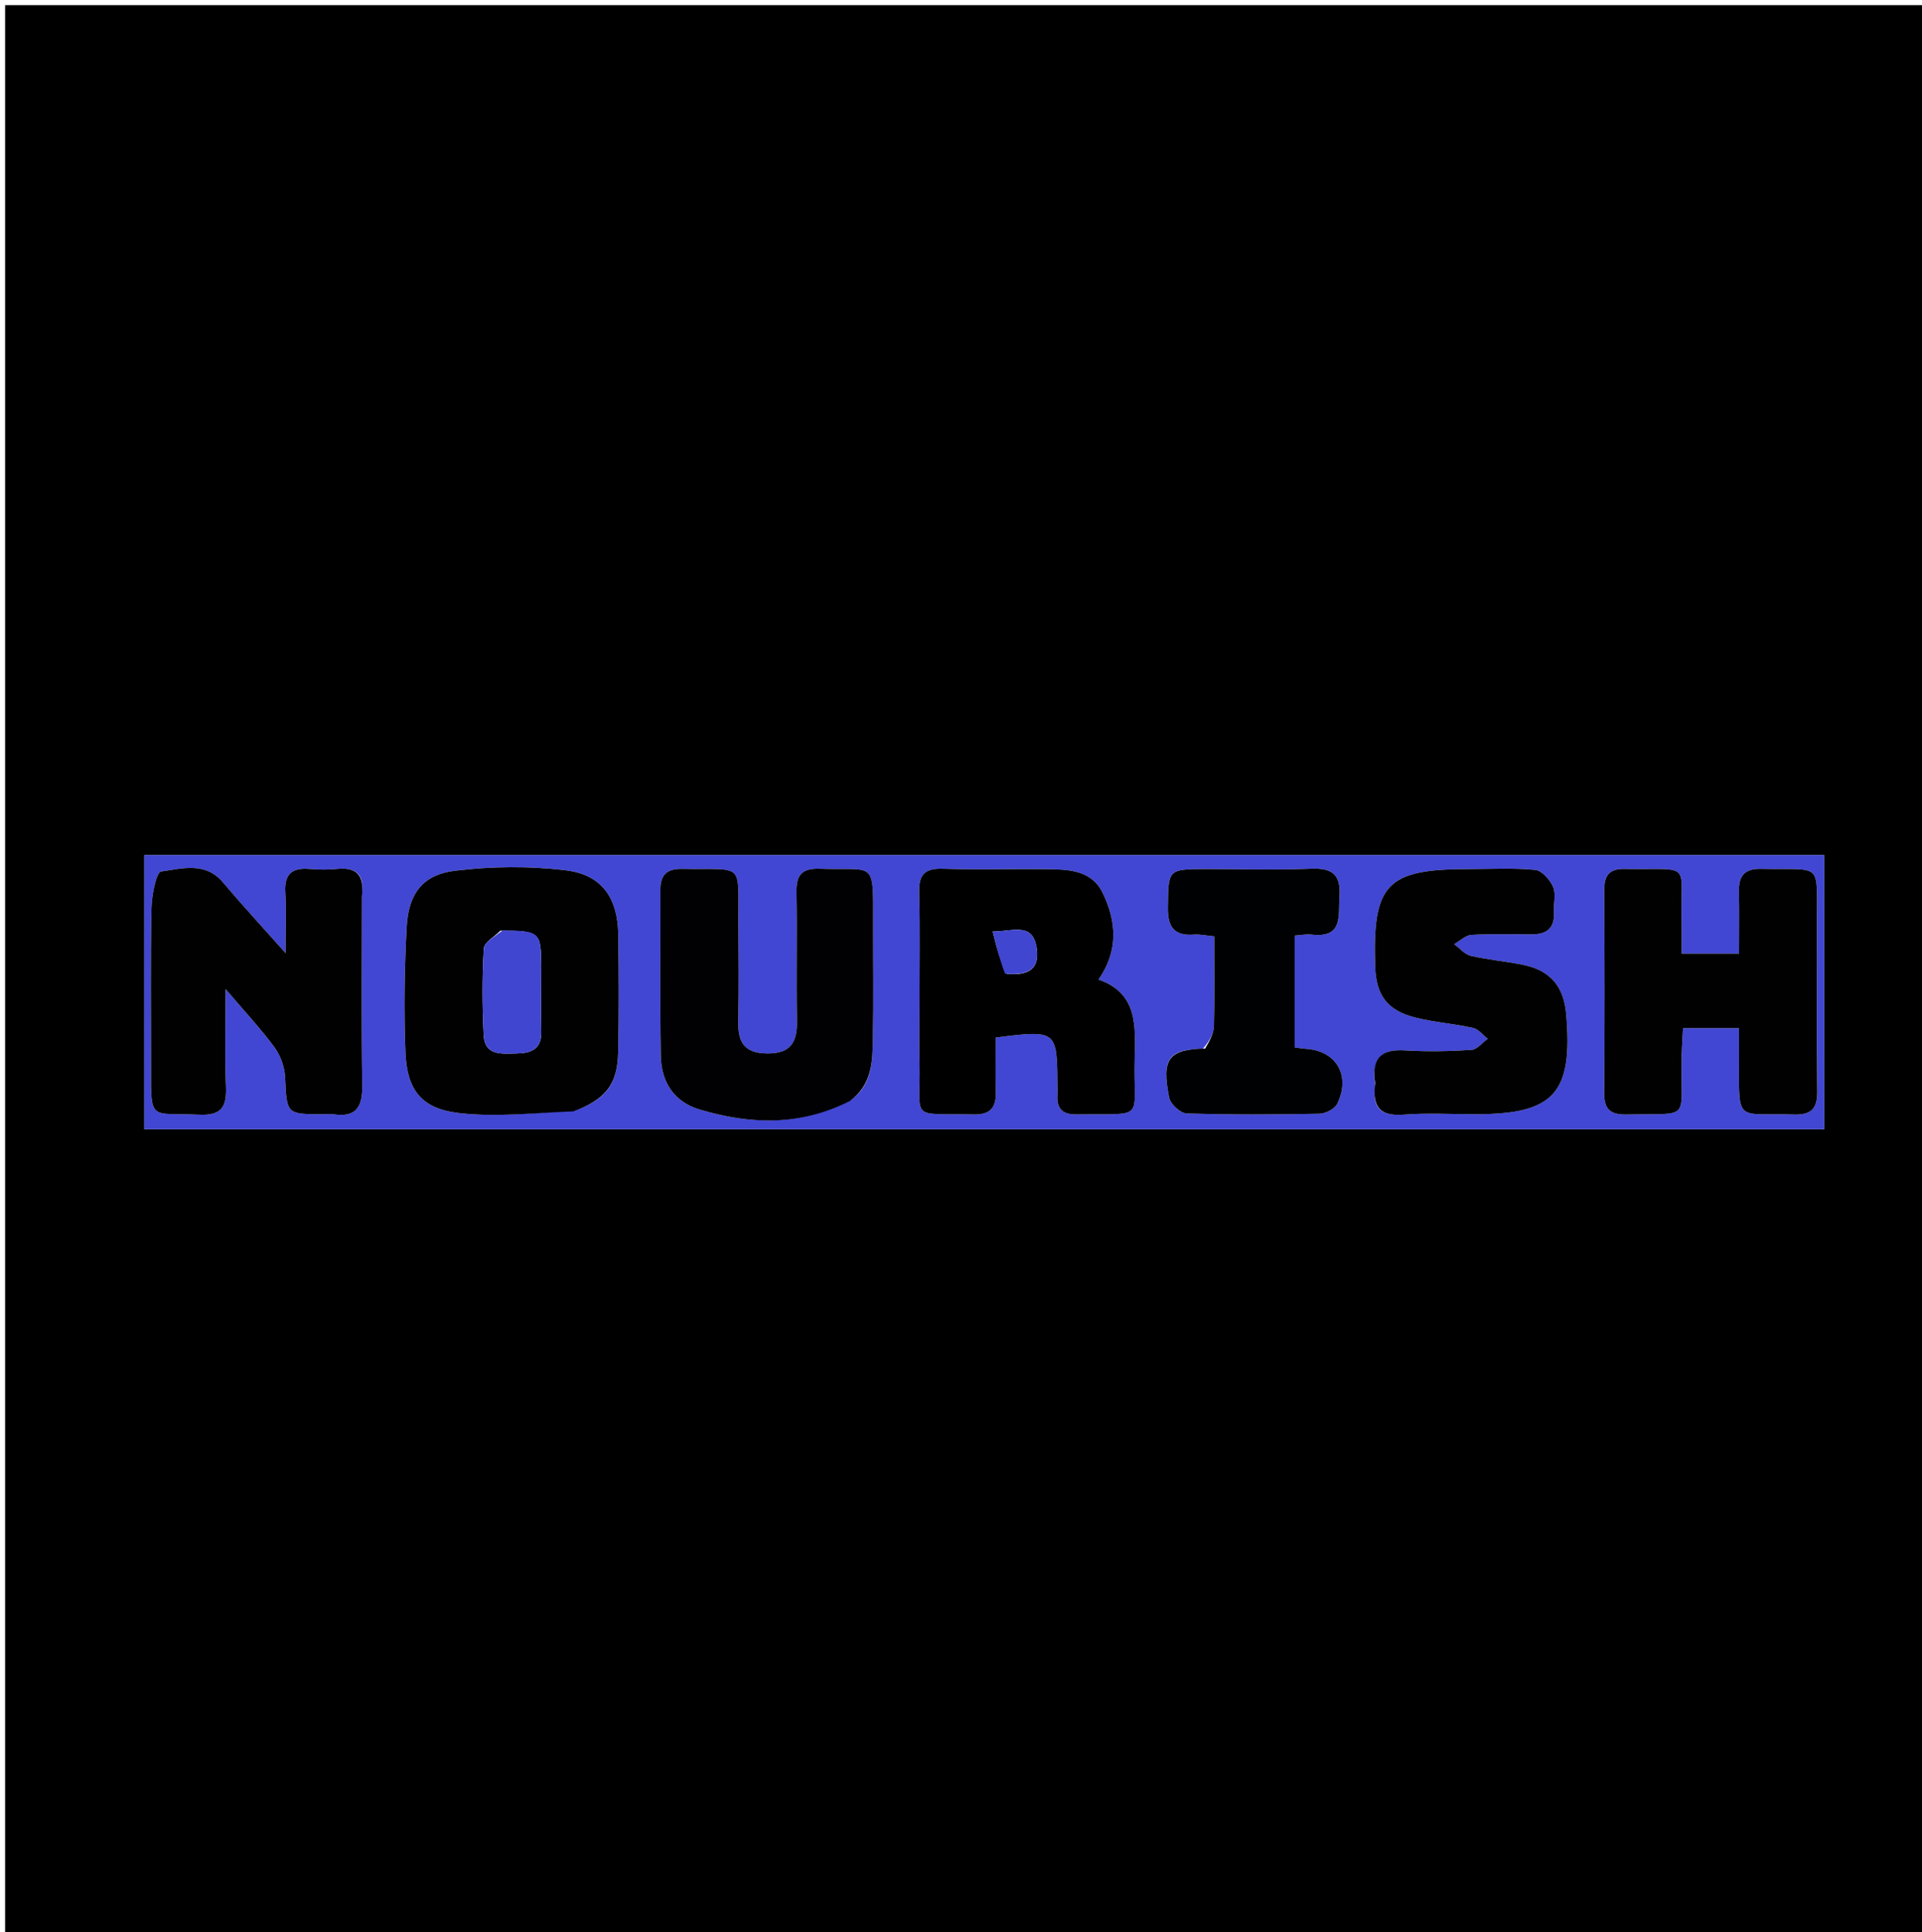 <svg version="1.1" id="Layer_1" xmlns="http://www.w3.org/2000/svg" xmlns:xlink="http://www.w3.org/1999/xlink" x="0px" y="0px"
	 width="100%" viewBox="0 0 376 378" enable-background="new 0 0 376 378" xml:space="preserve">
<path fill="#000000" opacity="1" stroke="none" 
	d="
M348,379 
	C232,379 116.5,379 1,379 
	C1,253 1,127 1,1 
	C126.333,1 251.667,1 377,1 
	C377,127 377,253 377,379 
	C367.5,379 358,379 348,379 
M263.5,220.906 
	C294.573,220.906 325.647,220.906 356.873,220.906 
	C356.873,202.669 356.873,185.06 356.873,167.283 
	C247.163,167.283 137.752,167.283 28.24,167.283 
	C28.24,185.195 28.24,202.914 28.24,220.906 
	C106.601,220.906 184.55,220.906 263.5,220.906 
z"/>
<path fill="#4147D2" opacity="1" stroke="none" 
	d="
M263,220.906 
	C184.55,220.906 106.601,220.906 28.24,220.906 
	C28.24,202.914 28.24,185.195 28.24,167.283 
	C137.752,167.283 247.163,167.283 356.873,167.283 
	C356.873,185.06 356.873,202.669 356.873,220.906 
	C325.647,220.906 294.573,220.906 263,220.906 
M112.514,217.234 
	C118.492,215.076 120.794,212.17 120.928,205.833 
	C121.089,198.181 121.053,190.522 120.951,182.868 
	C120.854,175.691 117.763,171.126 110.708,170.269 
	C103.564,169.401 96.146,169.472 88.998,170.349 
	C82.673,171.126 79.905,174.838 79.558,181.386 
	C79.127,189.515 79.001,197.689 79.319,205.821 
	C79.606,213.146 82.362,216.841 89.63,217.725 
	C96.905,218.608 104.396,217.714 112.514,217.234 
M70.801,174.842 
	C71.295,171.135 69.683,169.617 65.98,169.991 
	C64.168,170.174 62.312,170.148 60.494,169.997 
	C57.089,169.716 55.604,171.038 55.82,174.57 
	C56.035,178.069 55.867,181.592 55.867,186.457 
	C51.056,181.043 47.229,176.907 43.6,172.604 
	C40.146,168.509 35.556,169.94 31.53,170.491 
	C30.559,170.623 29.689,175.169 29.636,177.702 
	C29.424,188.015 29.559,198.335 29.545,208.652 
	C29.531,219.601 29.269,217.627 38.993,218.069 
	C43.441,218.272 44.359,216.435 44.198,212.527 
	C43.956,206.666 44.135,200.788 44.135,193.491 
	C48.051,198.097 51.115,201.358 53.738,204.942 
	C54.904,206.535 55.68,208.755 55.775,210.732 
	C56.123,217.972 55.988,217.979 63.268,217.978 
	C63.934,217.978 64.612,217.895 65.263,217.991 
	C69.831,218.66 70.933,216.384 70.868,212.218 
	C70.681,200.074 70.802,187.924 70.801,174.842 
M179.866,197.499 
	C179.866,200.998 179.805,204.497 179.877,207.994 
	C180.114,219.472 177.732,217.748 190.441,218.023 
	C193.783,218.095 194.899,216.659 194.817,213.568 
	C194.722,209.992 194.795,206.411 194.795,202.975 
	C206.694,201.461 206.798,201.546 206.866,212.141 
	C206.871,212.807 206.908,213.476 206.868,214.139 
	C206.703,216.818 207.739,218.058 210.626,218.013 
	C224.411,217.797 221.679,219.477 221.977,207.175 
	C222.132,200.797 222.601,194.285 214.901,191.636 
	C218.906,185.839 218.351,180.166 215.733,174.717 
	C213.517,170.106 208.834,170.082 204.469,170.04 
	C197.806,169.977 191.136,170.184 184.48,169.959 
	C181,169.841 179.729,171.013 179.815,174.511 
	C179.995,181.837 179.867,189.17 179.866,197.499 
M328.977,205.601 
	C329.066,204.15 329.155,202.698 329.25,201.131 
	C332.958,201.131 336.349,201.131 340.199,201.131 
	C340.199,203.418 340.201,205.379 340.198,207.341 
	C340.18,219.961 339.631,217.666 350.891,218.034 
	C354.429,218.15 355.542,216.837 355.498,213.419 
	C355.359,202.429 355.488,191.435 355.44,180.444 
	C355.387,168.379 356.668,170.253 344.586,169.98 
	C341.259,169.905 340.119,171.354 340.184,174.443 
	C340.269,178.392 340.205,182.345 340.205,186.556 
	C336.234,186.556 332.846,186.556 328.977,186.556 
	C328.977,184.292 329.017,182.332 328.971,180.374 
	C328.688,168.303 331.3,170.233 317.782,170 
	C314.661,169.946 313.817,171.428 313.835,174.287 
	C313.916,187.444 313.935,200.601 313.825,213.757 
	C313.798,217.022 315.014,218.096 318.242,218.029 
	C330.985,217.763 328.746,219.387 328.976,207.565 
	C328.983,207.232 328.977,206.899 328.977,205.601 
M166.585,215.12 
	C170.629,212.162 170.679,207.705 170.761,203.399 
	C170.908,195.743 170.791,188.081 170.808,180.422 
	C170.836,168.024 171.191,170.346 160.381,169.96 
	C156.79,169.831 155.752,171.221 155.814,174.599 
	C155.967,182.922 155.751,191.251 155.907,199.574 
	C155.987,203.797 154.799,206.143 150.03,206.086 
	C145.501,206.031 144.341,203.766 144.423,199.776 
	C144.556,193.284 144.489,186.788 144.449,180.295 
	C144.377,168.452 145.711,170.215 133.445,169.986 
	C130.448,169.931 129.182,171.149 129.192,174.077 
	C129.227,184.899 129.087,195.725 129.271,206.544 
	C129.357,211.638 131.819,215.566 136.91,217.071 
	C146.736,219.976 156.512,220.347 166.585,215.12 
M269.023,212.414 
	C268.389,216.774 270.167,218.401 274.615,218.057 
	C279.252,217.699 283.938,217.977 288.603,217.977 
	C304.083,217.977 307.702,213.864 306.392,198.4 
	C305.927,192.903 303.202,189.831 298.025,188.764 
	C294.61,188.061 291.105,187.771 287.714,186.981 
	C286.523,186.704 285.549,185.491 284.476,184.705 
	C285.601,184.072 286.697,182.959 287.854,182.892 
	C291.839,182.661 295.846,182.813 299.844,182.783 
	C302.675,182.761 304.17,181.449 303.991,178.46 
	C303.892,176.8 304.436,174.929 303.833,173.52 
	C303.234,172.117 301.646,170.312 300.345,170.184 
	C296.055,169.764 291.698,170.023 287.366,170.023 
	C271.262,170.023 268.499,172.895 269.025,189.086 
	C269.208,194.698 271.365,197.673 276.883,199.063 
	C280.577,199.993 284.434,200.261 288.16,201.087 
	C289.227,201.324 290.09,202.478 291.047,203.211 
	C289.987,203.973 288.963,205.324 287.859,205.394 
	C283.544,205.666 279.19,205.755 274.876,205.49 
	C270.338,205.212 268.241,206.824 269.023,212.414 
M235.316,205.173 
	C228.579,205.284 227.191,207.111 228.739,214.752 
	C228.993,216.003 230.937,217.789 232.147,217.826 
	C240.788,218.093 249.442,218.048 258.088,217.883 
	C259.305,217.86 261.112,216.942 261.603,215.931 
	C264.301,210.374 261.376,205.51 255.397,205.177 
	C254.752,205.141 254.113,205.01 253.277,204.896 
	C253.277,197.569 253.277,190.334 253.277,183.024 
	C254.559,182.937 255.565,182.715 256.531,182.828 
	C262.796,183.558 261.781,179.195 262.041,175.377 
	C262.327,171.189 260.713,169.79 256.583,169.951 
	C249.774,170.217 242.946,170.023 236.127,170.023 
	C228.394,170.024 228.574,170.027 228.478,177.537 
	C228.429,181.379 229.708,183.133 233.619,182.83 
	C234.739,182.743 235.888,183.02 237.548,183.181 
	C237.548,189.116 237.637,194.91 237.486,200.698 
	C237.448,202.17 236.647,203.622 235.316,205.173 
z"/>
<path fill="#010102" opacity="1" stroke="none" 
	d="
M112.153,217.416 
	C104.396,217.714 96.905,218.608 89.63,217.725 
	C82.362,216.841 79.606,213.146 79.319,205.821 
	C79.001,197.689 79.127,189.515 79.558,181.386 
	C79.905,174.838 82.673,171.126 88.998,170.349 
	C96.146,169.472 103.564,169.401 110.708,170.269 
	C117.763,171.126 120.854,175.691 120.951,182.868 
	C121.053,190.522 121.089,198.181 120.928,205.833 
	C120.794,212.17 118.492,215.076 112.153,217.416 
M97.901,182.067 
	C96.764,183.228 94.718,184.337 94.646,185.561 
	C94.316,191.189 94.349,196.858 94.622,202.494 
	C94.822,206.611 98.21,206.118 100.993,206.083 
	C103.71,206.048 105.949,205.377 105.884,201.903 
	C105.804,197.584 105.877,193.262 105.869,188.941 
	C105.856,182.338 105.585,182.078 97.901,182.067 
z"/>
<path fill="#010102" opacity="1" stroke="none" 
	d="
M70.802,175.309 
	C70.802,187.924 70.681,200.074 70.868,212.218 
	C70.933,216.384 69.831,218.66 65.263,217.991 
	C64.612,217.895 63.934,217.978 63.268,217.978 
	C55.988,217.979 56.123,217.972 55.775,210.732 
	C55.68,208.755 54.904,206.535 53.738,204.942 
	C51.115,201.358 48.051,198.097 44.135,193.491 
	C44.135,200.788 43.956,206.666 44.198,212.527 
	C44.359,216.435 43.441,218.272 38.993,218.069 
	C29.269,217.627 29.531,219.601 29.545,208.652 
	C29.559,198.335 29.424,188.015 29.636,177.702 
	C29.689,175.169 30.559,170.623 31.53,170.491 
	C35.556,169.94 40.146,168.509 43.6,172.604 
	C47.229,176.907 51.056,181.043 55.867,186.457 
	C55.867,181.592 56.035,178.069 55.82,174.57 
	C55.604,171.038 57.089,169.716 60.494,169.997 
	C62.312,170.148 64.168,170.174 65.98,169.991 
	C69.683,169.617 71.295,171.135 70.802,175.309 
z"/>
<path fill="#000001" opacity="1" stroke="none" 
	d="
M179.866,197 
	C179.867,189.17 179.995,181.837 179.815,174.511 
	C179.729,171.013 181,169.841 184.48,169.959 
	C191.136,170.184 197.806,169.977 204.469,170.04 
	C208.834,170.082 213.517,170.106 215.733,174.717 
	C218.351,180.166 218.906,185.839 214.901,191.636 
	C222.601,194.285 222.132,200.797 221.977,207.175 
	C221.679,219.477 224.411,217.797 210.626,218.013 
	C207.739,218.058 206.703,216.818 206.868,214.139 
	C206.908,213.476 206.871,212.807 206.866,212.141 
	C206.798,201.546 206.694,201.461 194.795,202.975 
	C194.795,206.411 194.722,209.992 194.817,213.568 
	C194.899,216.659 193.783,218.095 190.441,218.023 
	C177.732,217.748 180.114,219.472 179.877,207.994 
	C179.805,204.497 179.866,200.998 179.866,197 
M196.974,190.527 
	C200.585,190.795 203.482,190.046 202.811,185.523 
	C202.038,180.317 198.216,182.232 194.204,182.234 
	C194.96,185.269 195.602,187.844 196.974,190.527 
z"/>
<path fill="#010102" opacity="1" stroke="none" 
	d="
M328.977,206.083 
	C328.977,206.899 328.983,207.232 328.976,207.565 
	C328.746,219.387 330.985,217.763 318.242,218.029 
	C315.014,218.096 313.798,217.022 313.825,213.757 
	C313.935,200.601 313.916,187.444 313.835,174.287 
	C313.817,171.428 314.661,169.946 317.782,170 
	C331.3,170.233 328.688,168.303 328.971,180.374 
	C329.017,182.332 328.977,184.292 328.977,186.556 
	C332.846,186.556 336.234,186.556 340.205,186.556 
	C340.205,182.345 340.269,178.392 340.184,174.443 
	C340.119,171.354 341.259,169.905 344.586,169.98 
	C356.668,170.253 355.387,168.379 355.44,180.444 
	C355.488,191.435 355.359,202.429 355.498,213.419 
	C355.542,216.837 354.429,218.15 350.891,218.034 
	C339.631,217.666 340.18,219.961 340.198,207.341 
	C340.201,205.379 340.199,203.418 340.199,201.131 
	C336.349,201.131 332.958,201.131 329.25,201.131 
	C329.155,202.698 329.066,204.15 328.977,206.083 
z"/>
<path fill="#010103" opacity="1" stroke="none" 
	d="
M166.289,215.368 
	C156.512,220.347 146.736,219.976 136.91,217.071 
	C131.819,215.566 129.357,211.638 129.271,206.544 
	C129.087,195.725 129.227,184.899 129.192,174.077 
	C129.182,171.149 130.448,169.931 133.445,169.986 
	C145.711,170.215 144.377,168.452 144.449,180.295 
	C144.489,186.788 144.556,193.284 144.423,199.776 
	C144.341,203.766 145.501,206.031 150.03,206.086 
	C154.799,206.143 155.987,203.797 155.907,199.574 
	C155.751,191.251 155.967,182.922 155.814,174.599 
	C155.752,171.221 156.79,169.831 160.381,169.96 
	C171.191,170.346 170.836,168.024 170.808,180.422 
	C170.791,188.081 170.908,195.743 170.761,203.399 
	C170.679,207.705 170.629,212.162 166.289,215.368 
z"/>
<path fill="#010102" opacity="1" stroke="none" 
	d="
M269.023,211.954 
	C268.241,206.824 270.338,205.212 274.876,205.49 
	C279.19,205.755 283.544,205.666 287.859,205.394 
	C288.963,205.324 289.987,203.973 291.047,203.211 
	C290.09,202.478 289.227,201.324 288.16,201.087 
	C284.434,200.261 280.577,199.993 276.883,199.063 
	C271.365,197.673 269.208,194.698 269.025,189.086 
	C268.499,172.895 271.262,170.023 287.366,170.023 
	C291.698,170.023 296.055,169.764 300.345,170.184 
	C301.646,170.312 303.234,172.117 303.833,173.52 
	C304.436,174.929 303.892,176.8 303.991,178.46 
	C304.17,181.449 302.675,182.761 299.844,182.783 
	C295.846,182.813 291.839,182.661 287.854,182.892 
	C286.697,182.959 285.601,184.072 284.476,184.705 
	C285.549,185.491 286.523,186.704 287.714,186.981 
	C291.105,187.771 294.61,188.061 298.025,188.764 
	C303.202,189.831 305.927,192.903 306.392,198.4 
	C307.702,213.864 304.083,217.977 288.603,217.977 
	C283.938,217.977 279.252,217.699 274.615,218.057 
	C270.167,218.401 268.389,216.774 269.023,211.954 
z"/>
<path fill="#000102" opacity="1" stroke="none" 
	d="
M235.756,205.128 
	C236.647,203.622 237.448,202.17 237.486,200.698 
	C237.637,194.91 237.548,189.116 237.548,183.181 
	C235.888,183.02 234.739,182.743 233.619,182.83 
	C229.708,183.133 228.429,181.379 228.478,177.537 
	C228.574,170.027 228.394,170.024 236.127,170.023 
	C242.946,170.023 249.774,170.217 256.583,169.951 
	C260.713,169.79 262.327,171.189 262.041,175.377 
	C261.781,179.195 262.796,183.558 256.531,182.828 
	C255.565,182.715 254.559,182.937 253.277,183.024 
	C253.277,190.334 253.277,197.569 253.277,204.896 
	C254.113,205.01 254.752,205.141 255.397,205.177 
	C261.376,205.51 264.301,210.374 261.603,215.931 
	C261.112,216.942 259.305,217.86 258.088,217.883 
	C249.442,218.048 240.788,218.093 232.147,217.826 
	C230.937,217.789 228.993,216.003 228.739,214.752 
	C227.191,207.111 228.579,205.284 235.756,205.128 
z"/>
<path fill="#4146D0" opacity="1" stroke="none" 
	d="
M98.328,182.029 
	C105.585,182.078 105.856,182.338 105.869,188.941 
	C105.877,193.262 105.804,197.584 105.884,201.903 
	C105.949,205.377 103.71,206.048 100.993,206.083 
	C98.21,206.118 94.822,206.611 94.622,202.494 
	C94.349,196.858 94.316,191.189 94.646,185.561 
	C94.718,184.337 96.764,183.228 98.328,182.029 
z"/>
<path fill="#4046CF" opacity="1" stroke="none" 
	d="
M196.609,190.473 
	C195.602,187.844 194.96,185.269 194.204,182.234 
	C198.216,182.232 202.038,180.317 202.811,185.523 
	C203.482,190.046 200.585,190.795 196.609,190.473 
z"/>
</svg>